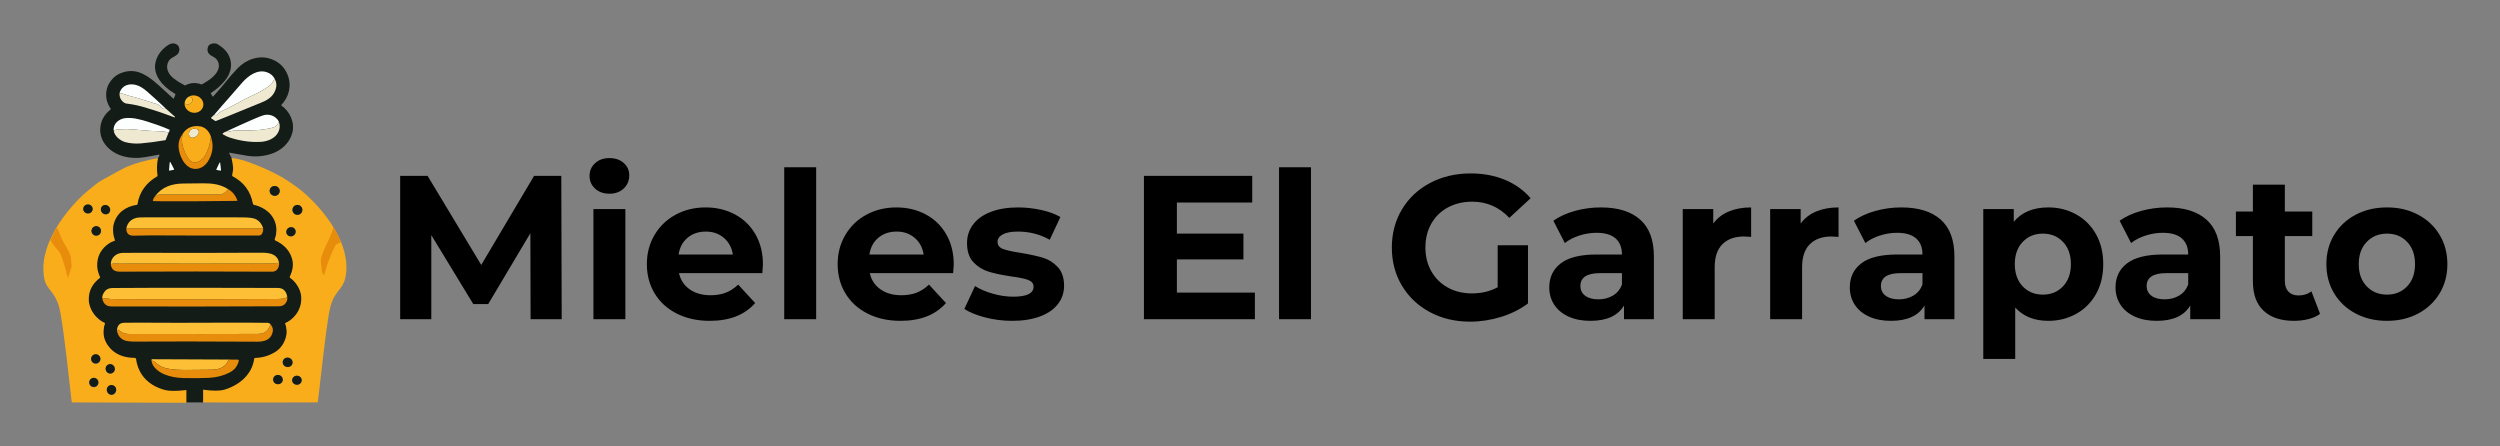 <svg xmlns="http://www.w3.org/2000/svg" style="isolation:isolate" viewBox="0 0 1038 185.2">
  <rect x="0" y="0" width="1038" height="185.2" fill="#808080" stroke="none"/>
  <path fill="#131C17" d="m96.101 65.575-.953-1.984c-.079-.162-.027-.231.152-.2 2.321.392 4.563.788 6.726 1.183 3.524.65 7.001.437 10.426-.633 4.226-1.324 7.826-4.501 8.943-8.882 1.056-4.136-.983-8.813-4.542-11.196-.1-.065-.113-.202-.031-.292 3.243-3.473 4.357-7.998 2.607-12.472-1.276-3.263-3.632-5.481-7.06-6.66-4.869-1.675-10.192.261-13.661 3.858-1.888 1.953-3.773 4.133-5.657 6.537-.65.828-2.194 2.602-4.639 5.322-.034.038-.065.035-.092-.01-.162-.278-.434-.739-.815-1.389-.028-.048-.017-.086.027-.117 2.263-1.454 4.223-3.184 5.877-5.192 2.809-3.408 3.424-7.596 1.045-11.361-.846-1.338-2.177-2.559-3.989-3.662-.736-.451-1.444-.499-2.262-.348-1.228.227-1.905.939-2.029 2.139-.189 1.805.97 2.645 2.38 3.353 1.361.684 2.269 2.032 2.32 3.548.124 3.649-4.26 6.348-6.97 7.892-.096.055-.213.065-.316.024-2.235-.856-4.432-.732-6.588.365-.121.061-.238.061-.358.003-1.585-.801-3.064-1.719-4.432-2.758-2.383-1.812-3.765-4.69-2.105-7.389 1.176-1.909 4.041-1.768 4.357-4.354.165-1.354-.581-2.462-1.902-2.795-.89-.227-1.791-.038-2.709.567-2.727 1.802-4.704 4.254-5.344 7.527-1.007 5.148 3.325 9.8 7.407 12.249.251.151.502.309.757.471.14.089.196.265.134.419l-.592 1.458c-.072.182-.182.207-.33.076-2.565-2.27-5.003-4.69-7.623-6.881-4.223-3.535-8.628-5.873-14.246-3.569-1.981.812-3.59 2.287-4.832 4.429-1.409 2.438-1.444 5.969-.247 8.49.289.608.622 1.2.997 1.778.096.147.076.275-.065.388-2.603 2.087-4.013 4.642-4.23 7.668-.203 2.875.712 5.326 2.655 7.544 3.724 4.244 9.999 5.447 15.374 4.611 2.08-.323 4.178-.698 6.299-1.124.152-.031.282.103.244.251-.113.471-.343.88-.684 1.235"/>
  <path fill="#FDFFFE" d="M114.002 32.609c-.55 1.468-1.385 2.572-2.506 3.304-.843.554-1.665 1.073-2.466 1.565-1.001.615-2.572 1.416-4.714 2.407-1.716.794-3.332 1.609-4.852 2.451-2.201 1.218-4.443 2.476-6.729 3.439-1.015.427-1.943 1.09-2.782 1.991-.079.086-.175.11-.289.072-.21-.072-.402-.185-.578-.34 1.936-2.386 4.288-4.91 6.032-6.946 2.015-2.352 3.858-4.47 5.532-6.351 2.487-2.796 6.348-5.608 10.271-4.168 1.379.506 2.407 1.366 3.081 2.576Z"/>
  <path fill="#EFE9D1" d="M114.002 32.609c.657 1.207.884 2.379.681 3.525-.601 3.352-2.988 5.164-5.99 6.364-5.904 2.362-12.516 5.196-19.05 7.74-.099.038-.213.028-.302-.03l-1.644-1.077c-.096-.062-.107-.199-.024-.278l1.413-1.355c.176.155.368.268.578.34.114.038.21.014.289-.072.839-.901 1.767-1.564 2.782-1.991 2.286-.963 4.528-2.221 6.729-3.439 1.52-.842 3.136-1.657 4.852-2.451 2.142-.991 3.713-1.792 4.714-2.407.801-.492 1.623-1.011 2.466-1.565 1.121-.732 1.956-1.836 2.506-3.304Z"/>
  <path fill="#FDFFFE" d="M68.744 45.005c-.52.464-1.166.254-1.947-.629-.457-.519-.921-.901-1.533-1.101-2.514-.815-5.055-1.623-7.62-2.417-1.138-.354-2.215-.643-3.222-.87-1.083-.244-2.156-.578-3.215-.994-.231-.089-.485-.158-.764-.202-.271-.042-.529-.107-.773-.193.791-3.078 3.834-4.082 6.674-3.356 1.461.374 2.978 1.241 4.553 2.603 2.596 2.249 5.213 4.635 7.847 7.159Z"/>
  <path fill="#EFE9D1" d="M49.67 38.599c.244.086.502.151.773.193.279.044.533.113.764.202 1.059.416 2.132.75 3.215.994 1.007.227 2.084.516 3.222.87 2.565.794 5.106 1.602 7.62 2.417.612.2 1.076.582 1.533 1.101.781.883 1.427 1.093 1.947.629l3.882 3.463c.072.065.062.178-.017.23-.069.045-.162.045-.282 0-3.773-1.448-7.686-2.775-11.74-3.982-2.661-.794-5.054-1.327-7.183-1.592-.853-.106-1.372-.086-2.111-.667-1.235-.977-1.774-2.263-1.623-3.858Z"/>
  <path fill="#F9AD1B" d="M76.776 42.148c-.031.295-.014.577.055.845.024.1.09.159.189.179l1.2.23c.148.031.303-.03.392-.151.286-.381.716-.364.998-.784.251-.371.357-.767.323-1.189-.031-.361-.22-.63-.568-.812-.285-.148-.632-.247-1.048-.299 1.409-.853 3.294-.726 4.638.313 1.218.938 1.751 2.431 1.355 3.806-.11.385-.289.747-.529 1.073-1.372 1.847-4.278 1.988-6.011.292-.97-.949-1.348-2.279-.994-3.503Z"/>
  <path fill="#FCBF35" d="M78.317 40.167c.416.052.763.151 1.048.299.348.182.537.451.568.812.034.422-.072.818-.323 1.189-.282.42-.712.403-.998.784-.089.121-.244.182-.392.151l-1.2-.23c-.099-.02-.165-.079-.189-.179-.069-.268-.086-.55-.055-.845.238-.819.784-1.52 1.541-1.981Z"/>
  <path fill="#FDFFFE" d="M115.801 50.503c-.468 1.338-1.321 2.167-2.559 2.486-4.456 1.142-8.094 1.19-13.248 1.163-1.056-.007-2.064.072-3.102.103-.323.01-.753.113-1.286.302-.595.217-1.18.241-1.757.073 3.772-1.771 7.52-3.466 11.237-5.079 1.836-.794 3.208-1.341 4.12-1.641 2.517-.821 5.292.176 6.595 2.593Zm-45.799 4.536c-1.083-.32-2.197-.495-3.349-.53-2.256-.072-4.48-.113-6.726-.354-2.613-.282-5.007-.461-7.183-.536-1.19-.045-2.751.041-4.687.258-.11.01-.217.051-.309.113-.186.127-.361.203-.523.227-.402-2.734 2.09-4.814 4.58-5.144 3.054-.41 6.341.468 9.329 1.396 3.291 1.018 6.33 2.125 9.126 3.318.11.048.162.131.155.251-.024.351-.162.684-.413 1.001Z"/>
  <path fill="#EFE9D1" d="M115.801 50.503c.516 1.51.443 2.947-.22 4.305-1.272 2.614-4.347 3.886-7.139 4.075-4.143.275-8.472-.306-12.981-1.747-.969-.309-1.922-.756-2.86-1.337-.179-.11-.19-.365-.025-.492.423-.323.847-.55 1.273-.677.577.168 1.162.144 1.757-.073.533-.189.963-.292 1.286-.302 1.038-.031 2.046-.11 3.102-.103 5.154.027 8.792-.021 13.248-1.163 1.238-.319 2.091-1.148 2.559-2.486Z"/>
  <path fill="#131C17" d="M77.293 167.076q-.435-2.81-.525-3.973-18.912 1.037-21.09-13.749-15.474-1.839-12.264-15.135c-11.92-7.393-5.903-17.365-1.834-19.027-5.158-2.407.802-18.339 5.845-15.473-4.24-11.577 5.502-15.818 9.342-14.671.625-6.334 4.596-15.69 8.768-18.913q-2.407-1.719 30.604-.687 8.081 11.949 9.055 19.256 12.78 4.384 8.826 14.785 11.347 5.502 6.304 15.818c3.324.917 11.061 14.442-1.834 18.798 3.266 10.43-5.158 14.213-12.723 14.9-.458 3.095-1.719 13.067-20.517 14.328q-.596 1.721-.915 3.743h-7.042Z"/>
  <path fill="#EFE9D1" d="m70.002 55.039-1.19 2.995c-.041.106-.117.168-.23.185-3.772.63-7.132 1.07-10.082 1.321-2.259.189-4.412.017-6.451-.519-2.025-.53-4.594-2.49-4.824-4.804.162-.024.337-.1.523-.227.092-.062.199-.103.309-.113 1.936-.217 3.497-.303 4.687-.258 2.176.075 4.57.254 7.183.536 2.246.241 4.47.282 6.726.354 1.152.035 2.266.21 3.349.53Z"/>
  <path fill="#E78C0B" d="M75.855 55.565c-.478 1.85-.441 3.652.11 5.405.595 1.909 1.444 4.103 2.778 5.495 2.214 2.318 5.433.028 6.578-2.135 1.162-2.201 1.919-4.711 2.266-7.531.822 2.431.884 4.794.186 7.087-.368 1.204-.901 2.328-1.599 3.374-1.706 2.544-4.904 3.789-7.654 2.145-2.542-1.52-4.003-5.079-4.337-7.912-.25-2.149.307-4.123 1.672-5.928Z"/>
  <path fill="#EFE9D1" d="M82.288 55.737c-.56.784-1.217 1.258-1.977 1.42-2.813.602-2.569-4.79 1.479-3.507.464.147.729.505.79 1.072.038.351-.058.688-.292 1.015Z"/>
  <path fill="#F9AD1B" d="M87.587 56.799c-.347 2.82-1.104 5.33-2.266 7.531-1.145 2.163-4.364 4.453-6.578 2.135-1.334-1.392-2.183-3.586-2.778-5.495-.551-1.753-.588-3.555-.11-5.405 1.382-2.19 3.414-3.263 6.1-3.219 1.784.031 3.208.681 4.277 1.95.63.746 1.08 1.582 1.355 2.503Zm-5.007-2.077c-.061-.567-.326-.925-.79-1.072-4.048-1.283-4.292 4.109-1.479 3.507.76-.162 1.417-.636 1.977-1.42.234-.327.33-.664.292-1.015Zm60.733 60.945c-1.065 4.59-4.401 5.11-6.162 11.8-1.761 6.69-4.993 39.607-5.282 39.607q-47.538.09-47.534 0v-3.521q.003-.109 0-1.76 5.997.822 8.803 0c6.107-1.792 11.477-6.221 12.388-12.741.038-.258.254-.447.512-.454 2.989-.075 5.75-.907 8.277-2.493 2.18-1.365 3.593-3.483 4.298-5.828.588-1.963.526-3.934-.189-5.914-.031-.086.01-.182.093-.224 4.37-2.121 7.121-6.609 6.478-11.533-.364-2.768-2.218-5.615-4.463-7.189-.207-.145-.279-.42-.169-.651 1.297-2.664 1.575-5.181.836-7.551-1.076-3.455-3.628-5.914-6.888-7.375-.182-.083-.268-.289-.202-.475 2.417-6.839-1.898-12.942-8.676-14.325-.206-.041-.368-.203-.406-.409-.969-5.141-3.727-8.92-8.273-11.333-.275-.148-.419-.461-.347-.767.169-.726.289-1.427.361-2.098.093-.887-.127-2.506-.667-4.858 2.335.271 4.725.849 7.173 1.74 4.804 1.743 9.174 3.699 13.118 5.869 2.623 1.444 5.171 3.284 7.616 5.051 7.033 5.296 22.92 21.845 19.305 37.432Zm-27.214-35.89c.272-1.098-.422-2.212-1.551-2.495-1.13-.281-2.265.379-2.54 1.475-.272 1.098.423 2.212 1.551 2.495 1.131.281 2.265-.379 2.54-1.475Zm9.453 7.364c0-1.142-.925-2.066-2.066-2.066-1.142 0-2.067.924-2.067 2.066s.925 2.067 2.067 2.067c1.141 0 2.066-.925 2.066-2.067Zm-2.99 8.175c-.486-.93-1.662-1.28-2.626-.777-.965.504-1.354 1.666-.87 2.597.486.93 1.662 1.28 2.626.777.965-.504 1.353-1.666.87-2.597Zm-1.115 55.533c.216-1.061-.516-2.103-1.632-2.332-1.116-.228-2.196.449-2.412 1.51-.217 1.061.515 2.103 1.631 2.332 1.116.228 2.196-.449 2.413-1.51Zm-4.055 6.986c.124-1.06-.667-2.023-1.769-2.15-1.102-.13-2.096.623-2.219 1.681-.124 1.06.667 2.023 1.769 2.151 1.102.129 2.096-.624 2.219-1.682Zm7.88.12c.046-1.039-.807-1.919-1.904-1.965-1.096-.047-2.021.754-2.067 1.792-.047 1.039.806 1.92 1.903 1.966 1.096.046 2.021-.755 2.068-1.793ZM65.598 65.692c-.495 2.421-.557 4.842-.182 7.259.017.111-.021.194-.117.252-4.457 2.559-7.46 6.468-8.19 11.555-.024.148-.138.262-.282.282-4.75.723-8.304 3.369-9.578 7.873-.307 1.092-.383 2.411-.224 3.954.107 1.036.403 1.908.678 2.866.038.134-.01.22-.141.261-1.198.383-2.29.978-3.275 1.791-2.787 2.304-4.095 5.28-3.919 8.927.072 1.536.619 3.003 1.188 4.402.034.082.01.178-.062.237-2.931 2.349-4.581 4.949-4.636 8.855-.055 3.86 2.827 8.352 6.523 9.802.145.055.224.217.172.365-1.071 3.234-.685 6.209 1.164 8.933 2.58 3.799 6.685 5.263 11.176 5.283.31.004.568.228.613.534.971 6.847 5.56 11.136 12.062 12.823q2.7.703 8.817 0v5.29l-47.556-.159c-.189 0-3.436-32.992-5.286-39.61-1.849-6.619-5.271-7.165-6.16-11.796-3.092-16.12 13.368-33.022 19.31-37.44 3.362-2.907 3.741-2.911 7.602-5.054 5.379-2.989 7.066-4.126 12.99-5.868 1.016-.3 5.581-1.462 7.313-1.617Zm-27.099 21.17c.043-1.037-.801-1.911-1.883-1.958-1.084-.046-1.997.756-2.04 1.793-.043 1.036.801 1.911 1.883 1.958 1.084.046 1.997-.756 2.04-1.793Zm6.724 1.64c.751-.727.744-1.957-.018-2.746-.763-.788-1.989-.84-2.743-.114-.751.728-.744 1.957.018 2.746.763.788 1.989.84 2.743.114Zm-3.247 7.411c0-1.095-.889-1.984-1.984-1.984s-1.984.889-1.984 1.984.889 1.984 1.984 1.984 1.984-.889 1.984-1.984Zm-.258 53.21c0-1.067-.868-1.935-1.936-1.935s-1.936.868-1.936 1.935c0 1.068.868 1.936 1.936 1.936s1.936-.868 1.936-1.936Zm5.985 4.078c0-1.057-.854-1.911-1.911-1.911s-1.912.854-1.912 1.911.855 1.912 1.912 1.912 1.911-.855 1.911-1.912Zm-6.819 5.71c0-1.054-.854-1.908-1.908-1.908-1.054 0-1.908.854-1.908 1.908 0 1.054.854 1.908 1.908 1.908 1.054 0 1.908-.854 1.908-1.908Zm7.394 3.045c0-1.082-.878-1.96-1.959-1.96-1.082 0-1.96.878-1.96 1.96 0 1.081.878 1.959 1.96 1.959 1.081 0 1.959-.878 1.959-1.959Z"/>
  <path fill="#FDFFFE" d="m70.181 70.667.272-3.222c.013-.175.247-.22.33-.065l1.496 2.864c.054.104-.004.231-.121.251l-1.771.358c-.113.024-.216-.069-.206-.186Zm19.641-.33 1.304-2.765c.072-.144.288-.11.305.052l.337 3.04c.011.106-.082.192-.189.175l-1.64-.275c-.103-.017-.165-.131-.117-.227Z"/>
  <path fill="#E78C0B" d="M138.57 94.444c.897 1.909 2.627 4.308 2.881 6.271-.1-.041-1.891.596-2.108 1.016-2.056 3.971-3.631 8.108-4.728 12.41-.027.117-.179.148-.251.051-.444-.608-.694-1.224-.746-1.843-.065-1.152-.182-2.276-.351-3.377-.106-.687-.096-1.279.038-1.774.306-1.145.701-2.263 1.186-3.349 1.242-2.772 2.6-5.416 3.659-8.239.065-.168.093-.368.082-.595-.024-.471.09-.66.338-.571Zm-115.193.303c.34-.054.563.066.667.365.87 2.541 1.894 4.807 3.081 6.791.68 1.138 1.134 1.943 1.358 2.417.612 1.283.932 2.153.959 2.61.072 1.166.172 2.377.306 3.632l-1.392 4.521c-.114.372-.214.368-.299-.013-.671-2.985-1.555-5.994-2.655-9.03-.657-1.812-2.829-3.444-4.383-6.199.2-1.392 1.694-3.525 2.358-5.094Z"/>
  <path fill="#FCBF35" d="M95.193 149.28c-.326.354-.594.722-.808 1.101-.295.526-.55.897-.76 1.107-1.468 1.465-3.476 1.994-5.684 2.022-3.703.044-7.503.079-11.406.1-.986.006-2.008-.025-3.06-.097-2.627-.179-5.35-.519-7.159-1.699-.829-.539-1.651-1.155-2.462-1.846-.113-.093-.254-.148-.402-.151l-.489-.018c-.079-.165-.11-.299-.089-.405.027-.145.155-.248.303-.248l32.016.134Z"/>
  <path fill="#E78C0B" d="m95.193 149.28 3.484.035c.378.003.526.189.443.557-.474 2.107-1.716 3.693-3.72 4.752-2.541 1.337-5.396 2.09-8.566 2.252-2.905.148-6.451.179-10.629.09-2.953-.062-5.611-.575-7.977-1.541-2.19-.891-5.189-3.091-5.265-5.626l.489.018c.148.003.289.058.402.151.811.691 1.633 1.307 2.462 1.846 1.809 1.18 4.532 1.52 7.159 1.699 1.052.072 2.074.103 3.06.097 3.903-.021 7.703-.056 11.406-.1 2.208-.028 4.216-.557 5.684-2.022.21-.21.465-.581.76-1.107.214-.379.482-.747.808-1.101Zm17.101-14.689c.962 1.117 1.234 2.352.818 3.703-.911 2.94-3.573 3.593-6.399 3.583-9.006-.028-18.232-.059-27.678-.096-7.626-.028-15.26.058-22.87.055-2.146 0-3.672-.189-4.576-.568-1.665-.691-2.679-2.032-3.04-4.023l.516-.33c.085-.055.199-.041.268.031 1.135 1.166 2.637 1.747 4.508 1.737 3.504-.018 6.86-.025 10.061-.014 13.407.038 26.904.031 40.489-.017 1.823-.007 4.254.196 5.729-.798 1.042-.702 1.764-1.788 2.174-3.263Z"/>
  <path fill="#FCBF35" d="M112.294 134.591c-.41 1.475-1.132 2.561-2.174 3.263-1.475.994-3.906.791-5.729.798-13.585.048-27.082.055-40.489.017-3.201-.011-6.557-.004-10.061.014-1.871.01-3.373-.571-4.508-1.737-.069-.072-.183-.086-.268-.031l-.516.33c.058-1.22.44-2.115 1.141-2.678.444-.358 1.149-.547 2.112-.564 1.908-.035 3.823-.045 5.739-.035 10.759.073 21.763.076 33.014.011 8.235-.045 15.054-.028 20.456.058.512.01.942.192 1.283.554Z"/>
  <path fill="#E78C0B" d="M119.236 123.023c.244 1.2-.055 2.256-.891 3.16-.608.657-1.475.991-2.606.994-23.152.107-46.308.127-69.46.058-2.162-.003-3.435-1.138-3.817-3.4.609-.045 1.221-.014 1.844.089.849.144 1.454.22 1.815.227 1.523.031 3.012.052 4.46.055 21.605.076 43.206.055 64.807-.062.746-.003 1.606-.089 2.583-.254.722-.121 1.145-.409 1.265-.867Z"/>
  <path fill="#FCBF35" d="M119.236 123.023c-.12.458-.543.746-1.265.867-.977.165-1.837.251-2.583.254-21.601.117-43.202.138-64.807.062-1.448-.003-2.937-.024-4.46-.055-.361-.007-.966-.083-1.815-.227-.623-.103-1.235-.134-1.844-.089-.048-.63.114-1.29.482-1.981.901-1.681 2.018-2.263 4.013-2.276 22.804-.172 45.619-.062 68.424-.024 2.101.003 3.384 1.158 3.855 3.469Z"/>
  <path fill="#E78C0B" d="M115.859 109.08c.186 1.918-.842 3.737-2.84 3.727-21.023-.103-42.143-.107-63.356-.01-2.063.01-3.504-.905-3.655-3.146.663-.21 1.358-.296 2.09-.255.495.024.946.041 1.355.045 5.457.038 10.918-.086 16.254-.045 10.014.083 19.927.086 29.744.007 5.708-.045 11.918.083 17.451-.024.815-.017 1.798-.117 2.957-.299Z"/>
  <path fill="#FCBF35" d="M115.859 109.08c-1.159.182-2.142.282-2.957.299-5.533.107-11.743-.021-17.451.024-9.817.079-19.73.076-29.744-.007-5.336-.041-10.797.083-16.254.045-.409-.004-.86-.021-1.355-.045-.732-.041-1.427.045-2.09.255.03-2.645 2.19-4.536 4.742-4.646.99-.045 3.053-.058 6.189-.045 16.859.072 33.451.059 49.774-.034 3.356-.017 8.331-.378 9.146 4.154Z"/>
  <path fill="#E78C0B" d="M109.254 94.772c.113 1.024-.148 1.922-.784 2.696-.072.092-.165.151-.279.182-.399.106-.804.161-1.22.158-10.43-.041-20.862.055-31.292-.031-10.185-.082-16.89-.058-20.115.072-2.112.083-3.15-.942-3.119-3.07l56.809-.007Z"/>
  <path fill="#FCBF35" d="m109.254 94.772-56.809.007c.508-2.318 1.922-3.762 4.24-4.333.608-.148 2.066-.224 4.38-.22 12.176.017 23.813.021 34.902.003 1.685-.003 3.428.011 5.234.042 2.3.034 3.871.234 4.721.598 1.619.691 2.73 1.994 3.332 3.903Z"/>
  <path fill="#E78C0B" d="M94.746 78.562c1.754.953 3.016 2.497 3.786 4.639.035.099-.038.203-.141.203-.794.003-1.602.013-2.424.024-9.508.134-19.308.179-29.4.127-.98-.003-1.936-.021-2.861-.052-.165-.007-.278-.161-.234-.319.193-.678.499-1.262.922-1.754-.031.055-.028.107.014.158.065.079.13.079.203.007.532-.574 1.169-.86 1.901-.86 7.878.007 16.01.011 24.4.014.636 0 1.262-.144 1.871-.433.485-.231 1.142-.815 1.963-1.754Z"/>
  <path fill="#FCBF35" d="M94.746 78.562c-.821.939-1.478 1.523-1.963 1.754-.609.289-1.235.433-1.871.433-8.39-.003-16.522-.007-24.4-.014-.732 0-1.369.286-1.901.86-.073.072-.138.072-.203-.007-.042-.051-.045-.103-.014-.158 2.912-3.831 6.884-5.148 11.536-5.227 2.878-.051 5.712-.082 8.5-.089 3.646-.014 7.139.385 10.316 2.448Z"/>
  <path fill="#131C17" d="M125.272 157.956c-.046 1.038-.971 1.839-2.068 1.793-1.097-.046-1.95-.927-1.903-1.966.046-1.038.971-1.839 2.068-1.792 1.097.046 1.95.926 1.903 1.965Zm-83.59-8.964c0 1.065-.867 1.932-1.933 1.932s-1.932-.867-1.932-1.932c0-1.066.866-1.933 1.932-1.933 1.066 0 1.933.867 1.933 1.933Zm79.765 1.858c-.217 1.061-1.296 1.738-2.413 1.51-1.115-.229-1.847-1.271-1.63-2.332.216-1.061 1.296-1.738 2.412-1.51 1.115.229 1.848 1.271 1.631 2.332Zm-73.749 2.349c0 1.055-.893 1.907-1.948 1.907-1.056 0-1.909-.988-1.909-2.043 0-1.056.853-1.909 1.909-1.909 1.055 0 1.948.989 1.948 2.045Zm69.695 4.637c-.124 1.058-1.118 1.811-2.219 1.682-1.103-.128-1.894-1.091-1.77-2.151.124-1.058 1.118-1.811 2.22-1.681 1.102.127 1.893 1.09 1.769 2.15Zm-76.543.928c0 1.052-.853 1.905-1.905 1.905-1.053 0-1.905-.853-1.905-1.905s.852-1.905 1.905-1.905c1.052 0 1.905.853 1.905 1.905Zm7.382 3.04c0 1.079-.876 2.113-1.956 2.113s-1.957-1.034-1.957-2.113c0-1.08.877-1.957 1.957-1.957s1.956.877 1.956 1.957ZM41.94 95.865c0 1.094-.887 1.981-1.981 1.981-1.093 0-1.981-.887-1.981-1.981 0-1.093.888-1.98 1.981-1.98 1.094 0 1.981.887 1.981 1.98Zm80.622-.549c.484.931.095 2.093-.869 2.597-.965.504-2.141.153-2.626-.777-.484-.93-.096-2.093.87-2.596.963-.504 2.139-.153 2.625.776Zm-77.38-6.85c-.753.725-1.977.673-2.739-.114-.761-.788-.768-2.015-.018-2.741.753-.725 1.977-.674 2.739.113.761.788.768 2.016.018 2.742Zm80.371-1.325c0 1.142-.925 2.067-2.067 2.067-1.142 0-2.067-.925-2.067-2.067 0-1.141.925-2.066 2.067-2.066 1.142 0 2.067.925 2.067 2.066Zm-87.084-.313c-.043 1.036-.955 1.837-2.037 1.79-1.081-.046-1.923-.919-1.88-1.954.043-1.036.954-1.837 2.037-1.79 1.08.046 1.923.919 1.88 1.954Zm77.63-7.051c-.274 1.096-1.409 1.756-2.54 1.475-1.128-.283-1.823-1.397-1.55-2.495.274-1.096 1.409-1.756 2.54-1.475 1.128.283 1.823 1.397 1.55 2.495Z"/>
  <path d="M621.838 119.269v-17.425h12.58v24.14q-4.845 3.655-11.22 5.61-6.375 1.955-12.835 1.955-9.265 0-16.66-3.952-7.395-3.953-11.603-10.965-4.207-7.013-4.207-15.853t4.207-15.852q4.208-7.013 11.688-10.965 7.48-3.953 16.83-3.953 7.82 0 14.195 2.635t10.71 7.65l-8.84 8.16q-6.375-6.715-15.385-6.715-5.695 0-10.115 2.38t-6.885 6.715q-2.465 4.335-2.465 9.945 0 5.525 2.465 9.86 2.465 4.335 6.842 6.758 4.378 2.422 9.988 2.422 5.95 0 10.71-2.55Zm42.84-33.15q10.625 0 16.32 5.058 5.695 5.057 5.695 15.257v26.095h-12.41v-5.695q-3.74 6.375-13.94 6.375-5.27 0-9.138-1.785-3.867-1.785-5.907-4.93-2.04-3.145-2.04-7.14 0-6.375 4.802-10.03 4.803-3.655 14.833-3.655h10.54q0-4.335-2.635-6.672-2.635-2.338-7.905-2.338-3.655 0-7.183 1.148-3.527 1.147-5.992 3.102l-4.76-9.265q3.74-2.635 8.967-4.08 5.228-1.445 10.753-1.445Zm-1.02 38.165q3.4 0 6.035-1.572 2.635-1.573 3.74-4.633v-4.675h-9.095q-8.16 0-8.16 5.355 0 2.55 1.997 4.038 1.998 1.487 5.483 1.487Zm47.685-31.45q2.38-3.315 6.417-5.015 4.038-1.7 9.308-1.7v12.24q-2.21-.17-2.975-.17-5.695 0-8.925 3.188-3.23 3.187-3.23 9.562v21.59h-13.26v-45.73h12.665v6.035Zm36.295 0q2.38-3.315 6.417-5.015 4.038-1.7 9.308-1.7v12.24q-2.21-.17-2.975-.17-5.695 0-8.925 3.188-3.23 3.187-3.23 9.562v21.59h-13.26v-45.73h12.665v6.035Zm41.82-6.715q10.625 0 16.32 5.058 5.695 5.057 5.695 15.257v26.095h-12.41v-5.695q-3.74 6.375-13.94 6.375-5.27 0-9.138-1.785-3.867-1.785-5.907-4.93-2.04-3.145-2.04-7.14 0-6.375 4.802-10.03 4.803-3.655 14.833-3.655h10.54q0-4.335-2.635-6.672-2.635-2.338-7.905-2.338-3.655 0-7.183 1.148-3.527 1.147-5.992 3.102l-4.76-9.265q3.74-2.635 8.967-4.08 5.228-1.445 10.753-1.445Zm-1.02 38.165q3.4 0 6.035-1.572 2.635-1.573 3.74-4.633v-4.675h-9.095q-8.16 0-8.16 5.355 0 2.55 1.997 4.038 1.998 1.487 5.483 1.487Zm62.05-38.165q6.375 0 11.602 2.933 5.228 2.932 8.203 8.245 2.975 5.312 2.975 12.367 0 7.055-2.975 12.368-2.975 5.312-8.203 8.245-5.227 2.932-11.602 2.932-8.755 0-13.77-5.525v21.335h-13.26v-62.22h12.665v5.27q4.93-5.95 14.365-5.95Zm-2.295 36.21q5.1 0 8.372-3.442 3.273-3.443 3.273-9.223 0-5.78-3.273-9.222-3.272-3.443-8.372-3.443t-8.373 3.443q-3.272 3.442-3.272 9.222 0 5.78 3.272 9.223 3.273 3.442 8.373 3.442Zm51.595-36.21q10.625 0 16.32 5.058 5.695 5.057 5.695 15.257v26.095h-12.41v-5.695q-3.74 6.375-13.94 6.375-5.27 0-9.138-1.785-3.867-1.785-5.907-4.93-2.04-3.145-2.04-7.14 0-6.375 4.802-10.03 4.803-3.655 14.833-3.655h10.54q0-4.335-2.635-6.672-2.635-2.338-7.905-2.338-3.655 0-7.183 1.148-3.527 1.147-5.992 3.102l-4.76-9.265q3.74-2.635 8.967-4.08 5.228-1.445 10.753-1.445Zm-1.02 38.165q3.4 0 6.035-1.572 2.635-1.573 3.74-4.633v-4.675h-9.095q-8.16 0-8.16 5.355 0 2.55 1.997 4.038 1.998 1.487 5.483 1.487Zm60.945-3.315 3.57 9.35q-1.955 1.445-4.803 2.168-2.847.722-5.992.722-8.16 0-12.623-4.165-4.462-4.165-4.462-12.24V98.019h-7.055v-10.2h7.055V76.684h13.26v11.135h11.39v10.2h-11.39v18.615q0 2.89 1.487 4.463 1.488 1.572 4.208 1.572 3.145 0 5.355-1.7Zm31.365 12.24q-7.225 0-12.963-3.017-5.737-3.018-8.967-8.373-3.23-5.355-3.23-12.155 0-6.8 3.23-12.155 3.23-5.355 8.967-8.372 5.738-3.018 12.963-3.018 7.225 0 12.92 3.018 5.695 3.017 8.925 8.372 3.23 5.355 3.23 12.155 0 6.8-3.23 12.155-3.23 5.355-8.925 8.373-5.695 3.017-12.92 3.017Zm0-10.88q5.1 0 8.372-3.442 3.273-3.443 3.273-9.223 0-5.78-3.273-9.222-3.272-3.443-8.372-3.443t-8.415 3.443q-3.315 3.442-3.315 9.222 0 5.78 3.315 9.223 3.315 3.442 8.415 3.442Zm-502.435-.85h32.385v11.05h-46.07v-59.5h44.965v11.05h-31.28v12.92h27.625v10.71h-27.625v13.77Zm42.415 11.05v-63.07h13.26v63.07h-13.26Zm-297.84 0h-12.92l-.085-35.7-17.51 29.41h-6.205l-17.425-28.645v34.935h-12.92v-59.5h11.39l22.27 36.975 21.93-36.975h11.305l.17 59.5Zm13.175 0v-45.73h13.26v45.73h-13.26Zm6.63-52.105q-3.655 0-5.95-2.125-2.295-2.125-2.295-5.27 0-3.145 2.295-5.27 2.295-2.125 5.95-2.125 3.655 0 5.95 2.04 2.295 2.04 2.295 5.1 0 3.315-2.295 5.483-2.295 2.167-5.95 2.167Zm63.75 29.41q0 .255-.255 3.57h-34.595q.935 4.25 4.42 6.715t8.67 2.465q3.57 0 6.332-1.062 2.763-1.063 5.143-3.358l7.055 7.65q-6.46 7.395-18.87 7.395-7.735 0-13.685-3.017-5.95-3.018-9.18-8.373-3.23-5.355-3.23-12.155 0-6.715 3.187-12.112 3.188-5.398 8.755-8.415 5.568-3.018 12.453-3.018 6.715 0 12.155 2.89 5.44 2.89 8.542 8.288 3.103 5.397 3.103 12.537Zm-23.715-13.685q-4.505 0-7.565 2.55-3.06 2.55-3.74 6.97h22.525q-.68-4.335-3.74-6.927-3.06-2.593-7.48-2.593Zm32.555 36.38v-63.07h13.26v63.07h-13.26Zm70.38-22.695q0 .255-.255 3.57h-34.595q.935 4.25 4.42 6.715t8.67 2.465q3.57 0 6.332-1.062 2.763-1.063 5.143-3.358l7.055 7.65q-6.46 7.395-18.87 7.395-7.735 0-13.685-3.017-5.95-3.018-9.18-8.373-3.23-5.355-3.23-12.155 0-6.715 3.187-12.112 3.188-5.398 8.755-8.415 5.568-3.018 12.453-3.018 6.715 0 12.155 2.89 5.44 2.89 8.542 8.288 3.103 5.397 3.103 12.537Zm-23.715-13.685q-4.505 0-7.565 2.55-3.06 2.55-3.74 6.97h22.525q-.68-4.335-3.74-6.927-3.06-2.593-7.48-2.593Zm47.94 37.06q-5.695 0-11.135-1.402-5.44-1.403-8.67-3.528l4.42-9.52q3.06 1.955 7.395 3.188 4.335 1.232 8.5 1.232 8.415 0 8.415-4.165 0-1.955-2.295-2.805-2.295-.85-7.055-1.445-5.61-.85-9.265-1.955-3.655-1.105-6.333-3.91-2.677-2.805-2.677-7.99 0-4.335 2.507-7.692 2.508-3.358 7.31-5.228 4.803-1.87 11.348-1.87 4.845 0 9.647 1.063 4.803 1.062 7.948 2.932l-4.42 9.435q-6.035-3.4-13.175-3.4-4.25 0-6.375 1.19t-2.125 3.06q0 2.125 2.295 2.975 2.295.85 7.31 1.615 5.61.935 9.18 1.998 3.57 1.062 6.205 3.867 2.635 2.805 2.635 7.82 0 4.25-2.55 7.565-2.55 3.315-7.438 5.143-4.887 1.827-11.602 1.827Z"/>
</svg>
